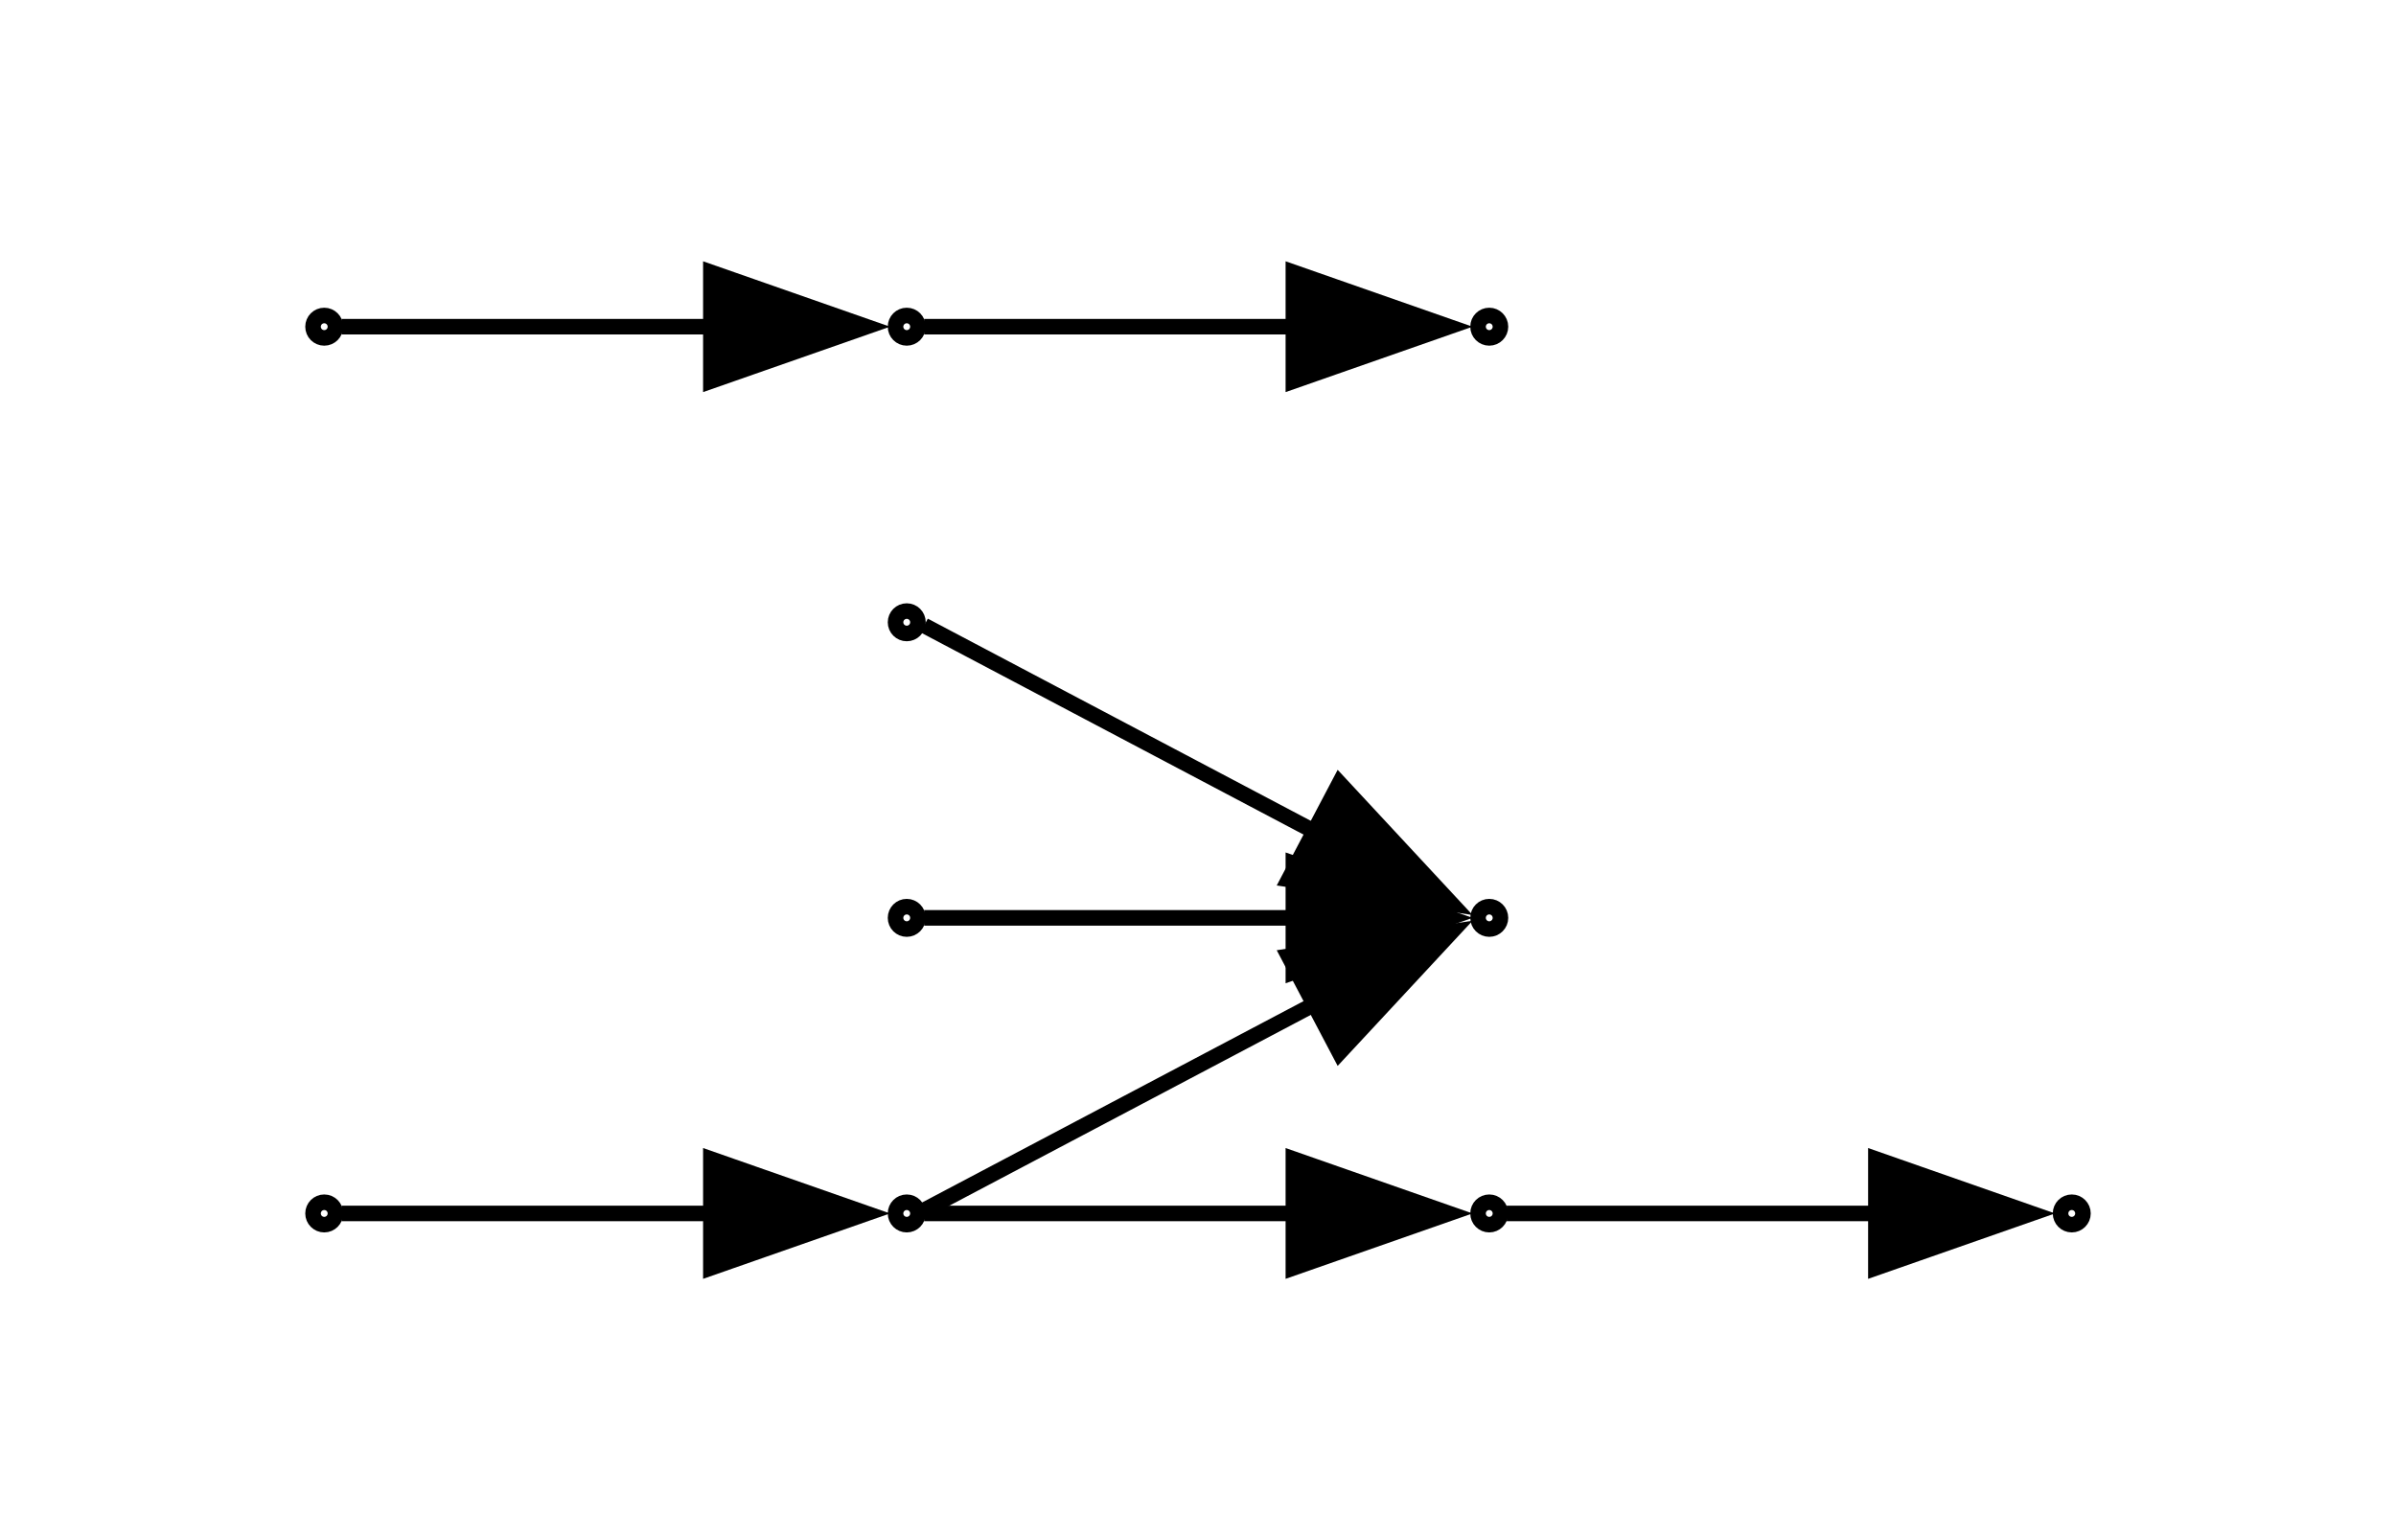 <?xml version="1.0" encoding="UTF-8" standalone="no"?>
<!DOCTYPE svg PUBLIC "-//W3C//DTD SVG 1.1//EN"
 "http://www.w3.org/Graphics/SVG/1.1/DTD/svg11.dtd">
<!-- Generated by graphviz version 12.0.0 (20240704.0754)
 -->
<!-- Title: G Pages: 1 -->
<svg width="154pt" height="99pt"
 viewBox="0.00 0.00 153.76 99.00" xmlns="http://www.w3.org/2000/svg" xmlns:xlink="http://www.w3.org/1999/xlink">
<g id="graph0" class="graph" transform="scale(1 1) rotate(0) translate(4 95)">
<title>G</title>
<polygon fill="white" stroke="none" points="-4,4 -4,-95 149.76,-95 149.76,4 -4,4"/>
<g id="clust1" class="cluster">
<title>cluster_</title>
</g>
<!-- 0 -->
<g id="node1" class="node">
<title>0</title>
<ellipse fill="none" stroke="black" cx="16.72" cy="-17" rx="0.72" ry="0.72"/>
</g>
<!-- 7 -->
<g id="node7" class="node">
<title>7</title>
<ellipse fill="none" stroke="black" cx="54.16" cy="-17" rx="0.72" ry="0.72"/>
</g>
<!-- 0&#45;&gt;7 -->
<g id="edge1" class="edge">
<title>0&#45;&gt;7</title>
<path fill="none" stroke="black" d="M17.84,-17C20.19,-17 32.28,-17 41.73,-17"/>
<polygon fill="black" stroke="black" points="41.57,-20.5 51.57,-17 41.57,-13.5 41.57,-20.5"/>
</g>
<!-- 1 -->
<g id="node2" class="node">
<title>1</title>
<ellipse fill="none" stroke="black" cx="91.6" cy="-36" rx="0.72" ry="0.72"/>
</g>
<!-- 2 -->
<g id="node3" class="node">
<title>2</title>
<ellipse fill="none" stroke="black" cx="91.6" cy="-74" rx="0.72" ry="0.72"/>
</g>
<!-- 3 -->
<g id="node4" class="node">
<title>3</title>
<ellipse fill="none" stroke="black" cx="54.16" cy="-55" rx="0.72" ry="0.72"/>
</g>
<!-- 3&#45;&gt;1 -->
<g id="edge7" class="edge">
<title>3&#45;&gt;1</title>
<path fill="none" stroke="black" d="M55.28,-54.79C57.75,-53.49 70.94,-46.52 80.55,-41.45"/>
<polygon fill="black" stroke="black" points="81.97,-44.66 89.19,-36.89 78.71,-38.47 81.97,-44.66"/>
</g>
<!-- 4 -->
<g id="node5" class="node">
<title>4</title>
<ellipse fill="none" stroke="black" cx="54.16" cy="-74" rx="0.72" ry="0.72"/>
</g>
<!-- 4&#45;&gt;2 -->
<g id="edge6" class="edge">
<title>4&#45;&gt;2</title>
<path fill="none" stroke="black" d="M55.28,-74C57.63,-74 69.72,-74 79.17,-74"/>
<polygon fill="black" stroke="black" points="79.01,-77.5 89.01,-74 79.01,-70.5 79.01,-77.5"/>
</g>
<!-- 5 -->
<g id="node6" class="node">
<title>5</title>
<ellipse fill="none" stroke="black" cx="16.72" cy="-74" rx="0.72" ry="0.72"/>
</g>
<!-- 5&#45;&gt;4 -->
<g id="edge8" class="edge">
<title>5&#45;&gt;4</title>
<path fill="none" stroke="black" d="M17.84,-74C20.19,-74 32.28,-74 41.73,-74"/>
<polygon fill="black" stroke="black" points="41.57,-77.5 51.57,-74 41.57,-70.5 41.57,-77.5"/>
</g>
<!-- 7&#45;&gt;1 -->
<g id="edge4" class="edge">
<title>7&#45;&gt;1</title>
<path fill="none" stroke="black" d="M55.28,-17.21C57.75,-18.51 70.94,-25.48 80.55,-30.55"/>
<polygon fill="black" stroke="black" points="78.71,-33.53 89.19,-35.11 81.97,-27.34 78.71,-33.53"/>
</g>
<!-- 9 -->
<g id="node8" class="node">
<title>9</title>
<ellipse fill="none" stroke="black" cx="91.6" cy="-17" rx="0.72" ry="0.72"/>
</g>
<!-- 7&#45;&gt;9 -->
<g id="edge5" class="edge">
<title>7&#45;&gt;9</title>
<path fill="none" stroke="black" d="M55.28,-17C57.63,-17 69.72,-17 79.17,-17"/>
<polygon fill="black" stroke="black" points="79.01,-20.5 89.01,-17 79.01,-13.5 79.01,-20.5"/>
</g>
<!-- 11 -->
<g id="node10" class="node">
<title>11</title>
<ellipse fill="none" stroke="black" cx="129.04" cy="-17" rx="0.72" ry="0.72"/>
</g>
<!-- 9&#45;&gt;11 -->
<g id="edge3" class="edge">
<title>9&#45;&gt;11</title>
<path fill="none" stroke="black" d="M92.72,-17C95.07,-17 107.16,-17 116.61,-17"/>
<polygon fill="black" stroke="black" points="116.45,-20.5 126.45,-17 116.45,-13.5 116.45,-20.5"/>
</g>
<!-- 10 -->
<g id="node9" class="node">
<title>10</title>
<ellipse fill="none" stroke="black" cx="54.16" cy="-36" rx="0.72" ry="0.72"/>
</g>
<!-- 10&#45;&gt;1 -->
<g id="edge2" class="edge">
<title>10&#45;&gt;1</title>
<path fill="none" stroke="black" d="M55.28,-36C57.63,-36 69.72,-36 79.17,-36"/>
<polygon fill="black" stroke="black" points="79.01,-39.5 89.01,-36 79.01,-32.5 79.01,-39.5"/>
</g>
</g>
</svg>
